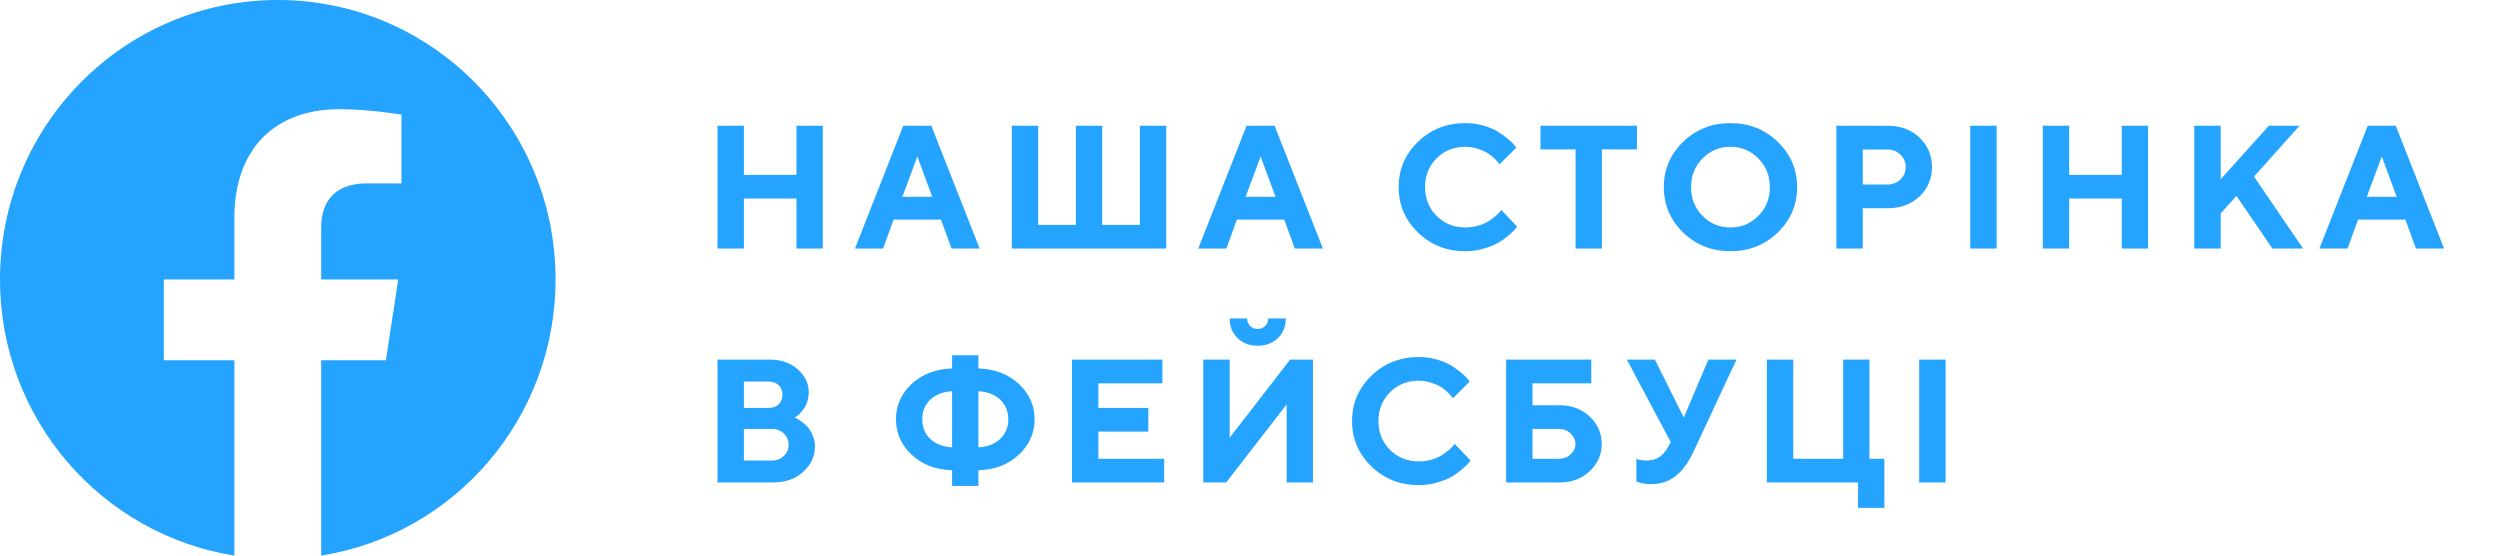 <svg width="171" height="38" viewBox="0 0 171 38" fill="none" xmlns="http://www.w3.org/2000/svg">
<g clip-path="url(#clip0)">
<path d="M38 19.116C38 8.559 29.493 0 19 0C8.507 0 0 8.559 0 19.116C0 28.657 6.948 36.566 16.031 38V24.642H11.207V19.116H16.031V14.905C16.031 10.114 18.868 7.467 23.208 7.467C25.287 7.467 27.461 7.841 27.461 7.841V12.545H25.065C22.705 12.545 21.969 14.018 21.969 15.53V19.116H27.238L26.396 24.642H21.969V38C31.052 36.566 38 28.657 38 19.116Z" fill="#24A3FF"/>
</g>
<path d="M56.279 8.598H54.48V11.961H50.883V8.598H49.078V17H50.883V13.578H54.48V17H56.279V8.598ZM63.766 13.461H61.721L62.746 10.701L63.766 13.461ZM64.363 15.02L65.084 17H67.006L63.701 8.598H61.785L58.48 17H60.402L61.123 15.02H64.363ZM79.772 8.598H77.967V15.383H75.389V8.598H73.59V15.383H71.012V8.598H69.207V17H79.772V8.598ZM87.246 13.461H85.201L86.227 10.701L87.246 13.461ZM87.844 15.02L88.564 17H90.486L87.182 8.598H85.266L81.961 17H83.883L84.603 15.02H87.844ZM100.232 8.422C98.949 8.422 97.865 8.85 96.986 9.705C96.107 10.56 95.668 11.592 95.668 12.799C95.668 14.006 96.107 15.043 96.986 15.898C97.865 16.754 98.949 17.182 100.232 17.182C100.666 17.182 101.088 17.123 101.498 17C101.908 16.883 102.236 16.748 102.488 16.602C102.74 16.455 102.975 16.285 103.197 16.092C103.42 15.898 103.561 15.764 103.625 15.688C103.689 15.611 103.736 15.547 103.771 15.5L102.688 14.357L102.594 14.48C102.529 14.568 102.43 14.668 102.289 14.785C102.148 14.902 101.984 15.02 101.803 15.137C101.615 15.254 101.387 15.354 101.105 15.435C100.824 15.518 100.537 15.559 100.232 15.559C99.447 15.559 98.791 15.295 98.264 14.768C97.736 14.24 97.473 13.584 97.473 12.799C97.473 12.014 97.736 11.357 98.264 10.83C98.791 10.303 99.447 10.039 100.232 10.039C100.514 10.039 100.795 10.086 101.07 10.174C101.34 10.262 101.562 10.355 101.732 10.461C101.896 10.566 102.055 10.684 102.195 10.818C102.336 10.959 102.43 11.053 102.471 11.111C102.512 11.17 102.547 11.211 102.57 11.24L103.713 10.098L103.578 9.922C103.49 9.811 103.35 9.67 103.15 9.506C102.951 9.342 102.729 9.178 102.471 9.014C102.213 8.85 101.891 8.715 101.492 8.598C101.094 8.48 100.672 8.422 100.232 8.422ZM105.369 8.598V10.221H107.771V17H109.57V10.221H111.967V8.598H105.369ZM115.668 12.805C115.668 12.031 115.926 11.375 116.453 10.842C116.975 10.309 117.613 10.039 118.363 10.039C119.113 10.039 119.752 10.309 120.273 10.842C120.801 11.375 121.059 12.031 121.059 12.805C121.059 13.578 120.801 14.234 120.273 14.762C119.752 15.295 119.113 15.559 118.363 15.559C117.613 15.559 116.975 15.295 116.453 14.762C115.926 14.234 115.668 13.578 115.668 12.805ZM113.805 12.799C113.805 14.006 114.244 15.043 115.123 15.898C116.002 16.754 117.086 17.182 118.363 17.182C119.641 17.182 120.725 16.754 121.604 15.898C122.482 15.043 122.922 14.006 122.922 12.799C122.922 11.592 122.482 10.56 121.604 9.705C120.725 8.85 119.641 8.422 118.363 8.422C117.086 8.422 116.002 8.85 115.123 9.705C114.244 10.56 113.805 11.592 113.805 12.799ZM125.609 8.598V17H127.414V14.24H129.148C130.016 14.24 130.73 13.971 131.299 13.432C131.861 12.893 132.148 12.219 132.148 11.422C132.148 10.625 131.861 9.951 131.293 9.412C130.725 8.873 130.01 8.604 129.148 8.604L125.609 8.598ZM129.09 10.227C129.447 10.227 129.746 10.338 129.986 10.572C130.227 10.807 130.35 11.088 130.35 11.428C130.35 11.762 130.227 12.043 129.986 12.277C129.746 12.506 129.447 12.623 129.09 12.623H127.414V10.227H129.09ZM134.766 17H136.57V8.598H134.766V17ZM146.928 8.598H145.129V11.961H141.531V8.598H139.727V17H141.531V13.578H145.129V17H146.928V8.598ZM151.895 8.598H150.09V17H151.895V14.598L152.973 13.402L155.434 17H157.531L154.174 12.078L157.291 8.598H155.193L151.895 12.26V8.598ZM163.934 13.461H161.889L162.914 10.701L163.934 13.461ZM164.531 15.02L165.252 17H167.174L163.869 8.598H161.953L158.648 17H160.57L161.291 15.02H164.531ZM52.887 33C53.719 33 54.398 32.76 54.938 32.273C55.471 31.793 55.74 31.213 55.74 30.539C55.74 30.27 55.688 30.018 55.588 29.783C55.488 29.549 55.377 29.361 55.26 29.221C55.137 29.086 54.996 28.963 54.838 28.846C54.674 28.729 54.562 28.658 54.504 28.629C54.445 28.6 54.393 28.576 54.357 28.559L54.457 28.5C54.516 28.465 54.598 28.395 54.691 28.301C54.785 28.207 54.885 28.09 54.984 27.955C55.078 27.826 55.16 27.656 55.225 27.457C55.283 27.258 55.318 27.041 55.318 26.818C55.318 26.232 55.066 25.711 54.568 25.266C54.07 24.82 53.443 24.598 52.682 24.598H49.078V33H52.887ZM50.883 31.5V29.338H52.799C53.127 29.338 53.397 29.443 53.613 29.654C53.83 29.865 53.941 30.117 53.941 30.422C53.941 30.727 53.83 30.984 53.613 31.189C53.397 31.4 53.127 31.5 52.799 31.5H50.883ZM52.559 26.098C52.852 26.098 53.086 26.18 53.262 26.344C53.432 26.508 53.52 26.73 53.52 27C53.52 27.275 53.432 27.492 53.262 27.656C53.086 27.82 52.852 27.902 52.559 27.902H50.883V26.098H52.559ZM63.084 28.682C63.084 28.137 63.266 27.686 63.635 27.334C63.998 26.982 64.496 26.795 65.123 26.76V30.598C64.502 30.568 64.004 30.375 63.635 30.023C63.266 29.672 63.084 29.227 63.084 28.682ZM66.922 32.162C68.041 32.133 68.961 31.781 69.682 31.107C70.402 30.434 70.766 29.625 70.766 28.682C70.766 27.738 70.402 26.93 69.682 26.256C68.961 25.588 68.041 25.236 66.922 25.201V24.299H65.123V25.201C64.004 25.236 63.084 25.588 62.363 26.256C61.643 26.93 61.285 27.738 61.285 28.682C61.285 29.625 61.643 30.434 62.363 31.107C63.078 31.781 63.998 32.133 65.123 32.162V33.24H66.922V32.162ZM68.967 28.682C68.967 29.227 68.779 29.672 68.41 30.023C68.041 30.375 67.543 30.568 66.922 30.598V26.76C67.543 26.795 68.041 26.982 68.41 27.334C68.779 27.686 68.967 28.137 68.967 28.682ZM75.129 31.383V29.52H78.545V27.902H75.129V26.221H79.506V24.598H73.324V33H79.629V31.383H75.129ZM86.025 22.5C85.814 22.5 85.644 22.436 85.51 22.295C85.369 22.16 85.305 21.99 85.305 21.785H84.109C84.109 22.324 84.285 22.77 84.643 23.121C84.994 23.473 85.457 23.648 86.025 23.648C86.594 23.648 87.057 23.473 87.414 23.121C87.766 22.77 87.947 22.324 87.947 21.785H86.746C86.746 21.99 86.676 22.16 86.541 22.295C86.4 22.436 86.231 22.5 86.025 22.5ZM89.805 33V24.598H88.246L84.109 29.941V24.598H82.305V33H83.869L88.006 27.662V33H89.805ZM97.045 24.422C95.762 24.422 94.678 24.85 93.799 25.705C92.92 26.561 92.481 27.592 92.481 28.799C92.481 30.006 92.92 31.043 93.799 31.898C94.678 32.754 95.762 33.182 97.045 33.182C97.478 33.182 97.9 33.123 98.311 33C98.721 32.883 99.049 32.748 99.301 32.602C99.553 32.455 99.787 32.285 100.01 32.092C100.232 31.898 100.373 31.764 100.438 31.688C100.502 31.611 100.549 31.547 100.584 31.5L99.5 30.357L99.406 30.48C99.342 30.568 99.242 30.668 99.102 30.785C98.961 30.902 98.797 31.02 98.615 31.137C98.428 31.254 98.199 31.354 97.918 31.436C97.637 31.518 97.35 31.559 97.045 31.559C96.26 31.559 95.603 31.295 95.076 30.768C94.549 30.24 94.285 29.584 94.285 28.799C94.285 28.014 94.549 27.357 95.076 26.83C95.603 26.303 96.26 26.039 97.045 26.039C97.326 26.039 97.607 26.086 97.883 26.174C98.152 26.262 98.375 26.355 98.545 26.461C98.709 26.566 98.867 26.684 99.008 26.818C99.148 26.959 99.242 27.053 99.283 27.111C99.324 27.17 99.359 27.211 99.383 27.24L100.525 26.098L100.391 25.922C100.303 25.811 100.162 25.67 99.963 25.506C99.764 25.342 99.541 25.178 99.283 25.014C99.025 24.85 98.703 24.715 98.305 24.598C97.906 24.48 97.484 24.422 97.045 24.422ZM104.824 31.383V29.338H106.623C106.939 29.338 107.209 29.443 107.432 29.648C107.648 29.854 107.76 30.094 107.76 30.363C107.76 30.633 107.648 30.873 107.432 31.078C107.209 31.283 106.939 31.383 106.623 31.383H104.824ZM106.682 33C107.502 33 108.188 32.742 108.738 32.227C109.283 31.711 109.559 31.09 109.559 30.363C109.559 29.637 109.283 29.01 108.738 28.494C108.188 27.979 107.502 27.721 106.682 27.721H104.824V26.221H108.844V24.598H103.02V33H106.682ZM113.195 24.598H111.279L114.279 30.24L114.039 30.662C113.717 31.225 113.254 31.5 112.65 31.5C112.369 31.5 112.129 31.465 111.93 31.383V32.941L112.053 32.977C112.135 33.012 112.252 33.041 112.41 33.07C112.574 33.105 112.732 33.117 112.891 33.117C113.582 33.117 114.156 32.93 114.619 32.555C115.088 32.18 115.492 31.629 115.832 30.902L118.773 24.598H116.852L115.17 28.559L113.195 24.598ZM120.852 33H127.092V34.74H128.891V31.383H127.871V24.598H126.072V31.383H122.656V24.598H120.852V33ZM131.273 33H133.078V24.598H131.273V33Z" fill="#24A3FF"/>
<defs>
<clipPath id="clip0">
<rect width="38" height="38" fill="white"/>
</clipPath>
</defs>
</svg>
